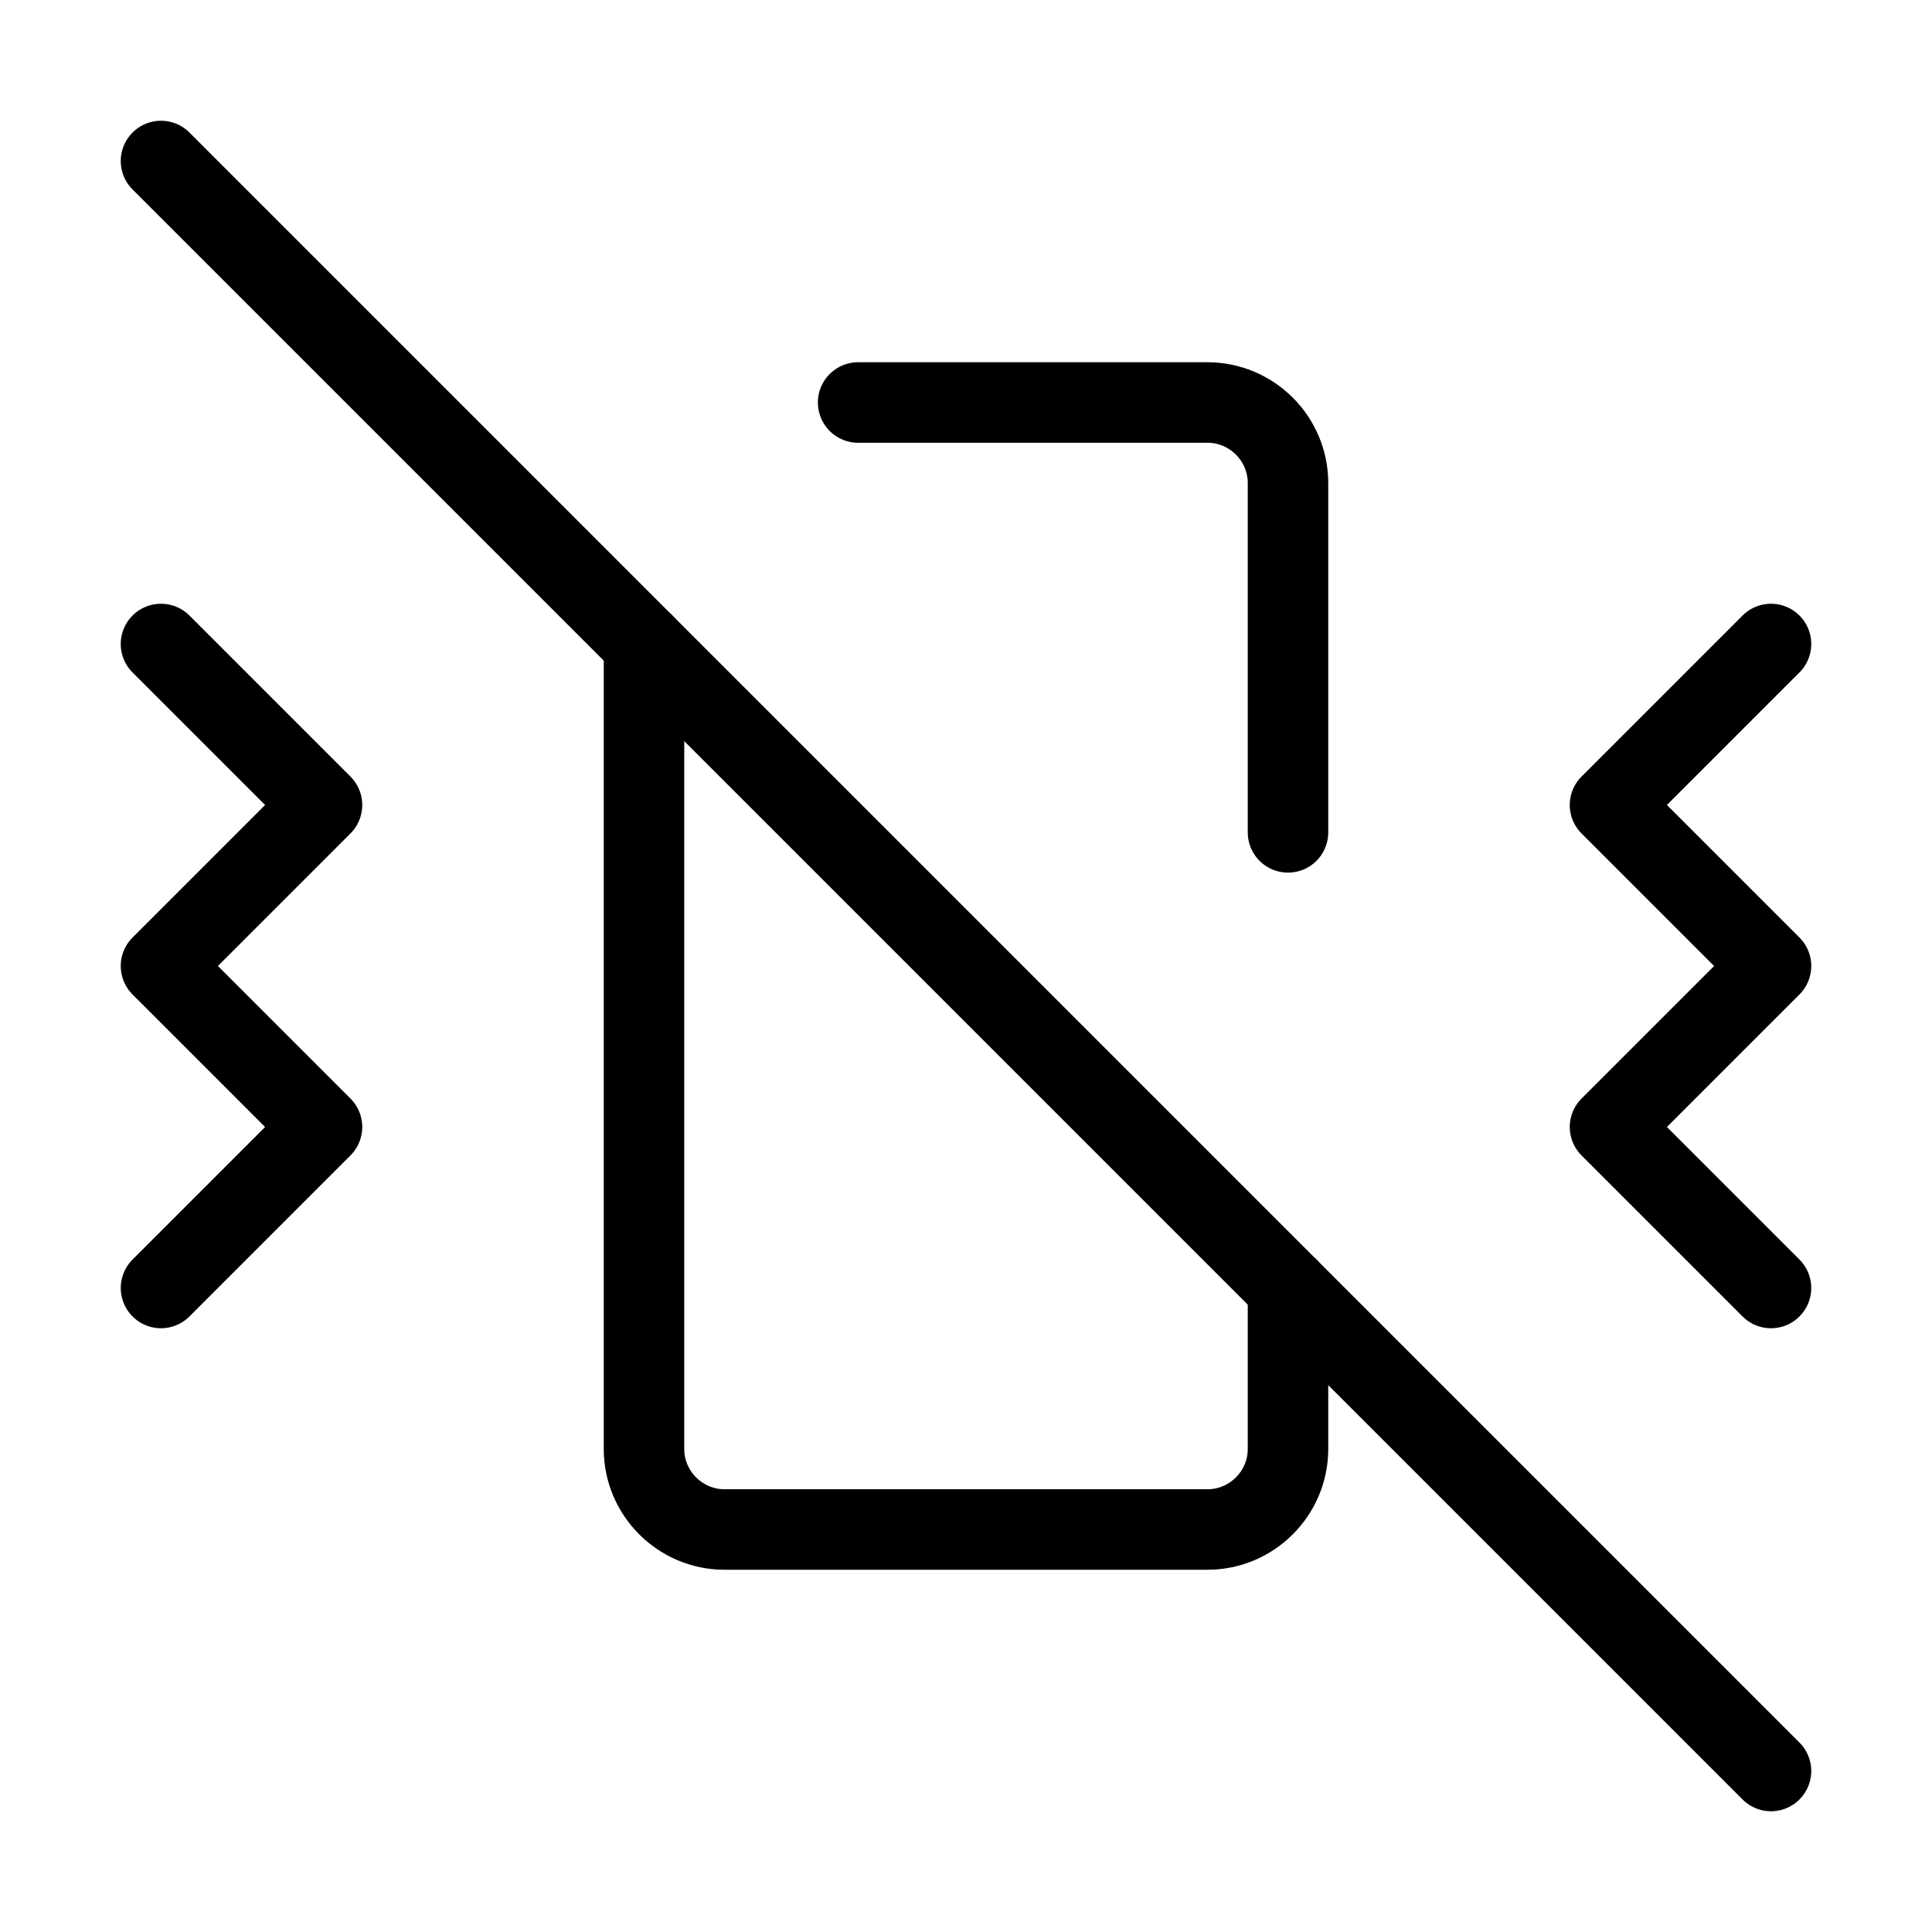 <svg xmlns="http://www.w3.org/2000/svg" width="24" height="24" viewBox="0 0 24 24" fill="none" stroke="currentColor" stroke-width="1" stroke-linecap="round" stroke-linejoin="round">
  <path d="m2 8 2 2-2 2 2 2-2 2"></path>
  <path d="m22 8-2 2 2 2-2 2 2 2"></path>
  <path d="M8 8v10c0 .55.45 1 1 1h6c.55 0 1-.45 1-1v-2"></path>
  <path d="M16 10.34V6c0-.55-.45-1-1-1h-4.34"></path>
  <line x1="2" y1="2" x2="22" y2="22"></line>

</svg>
